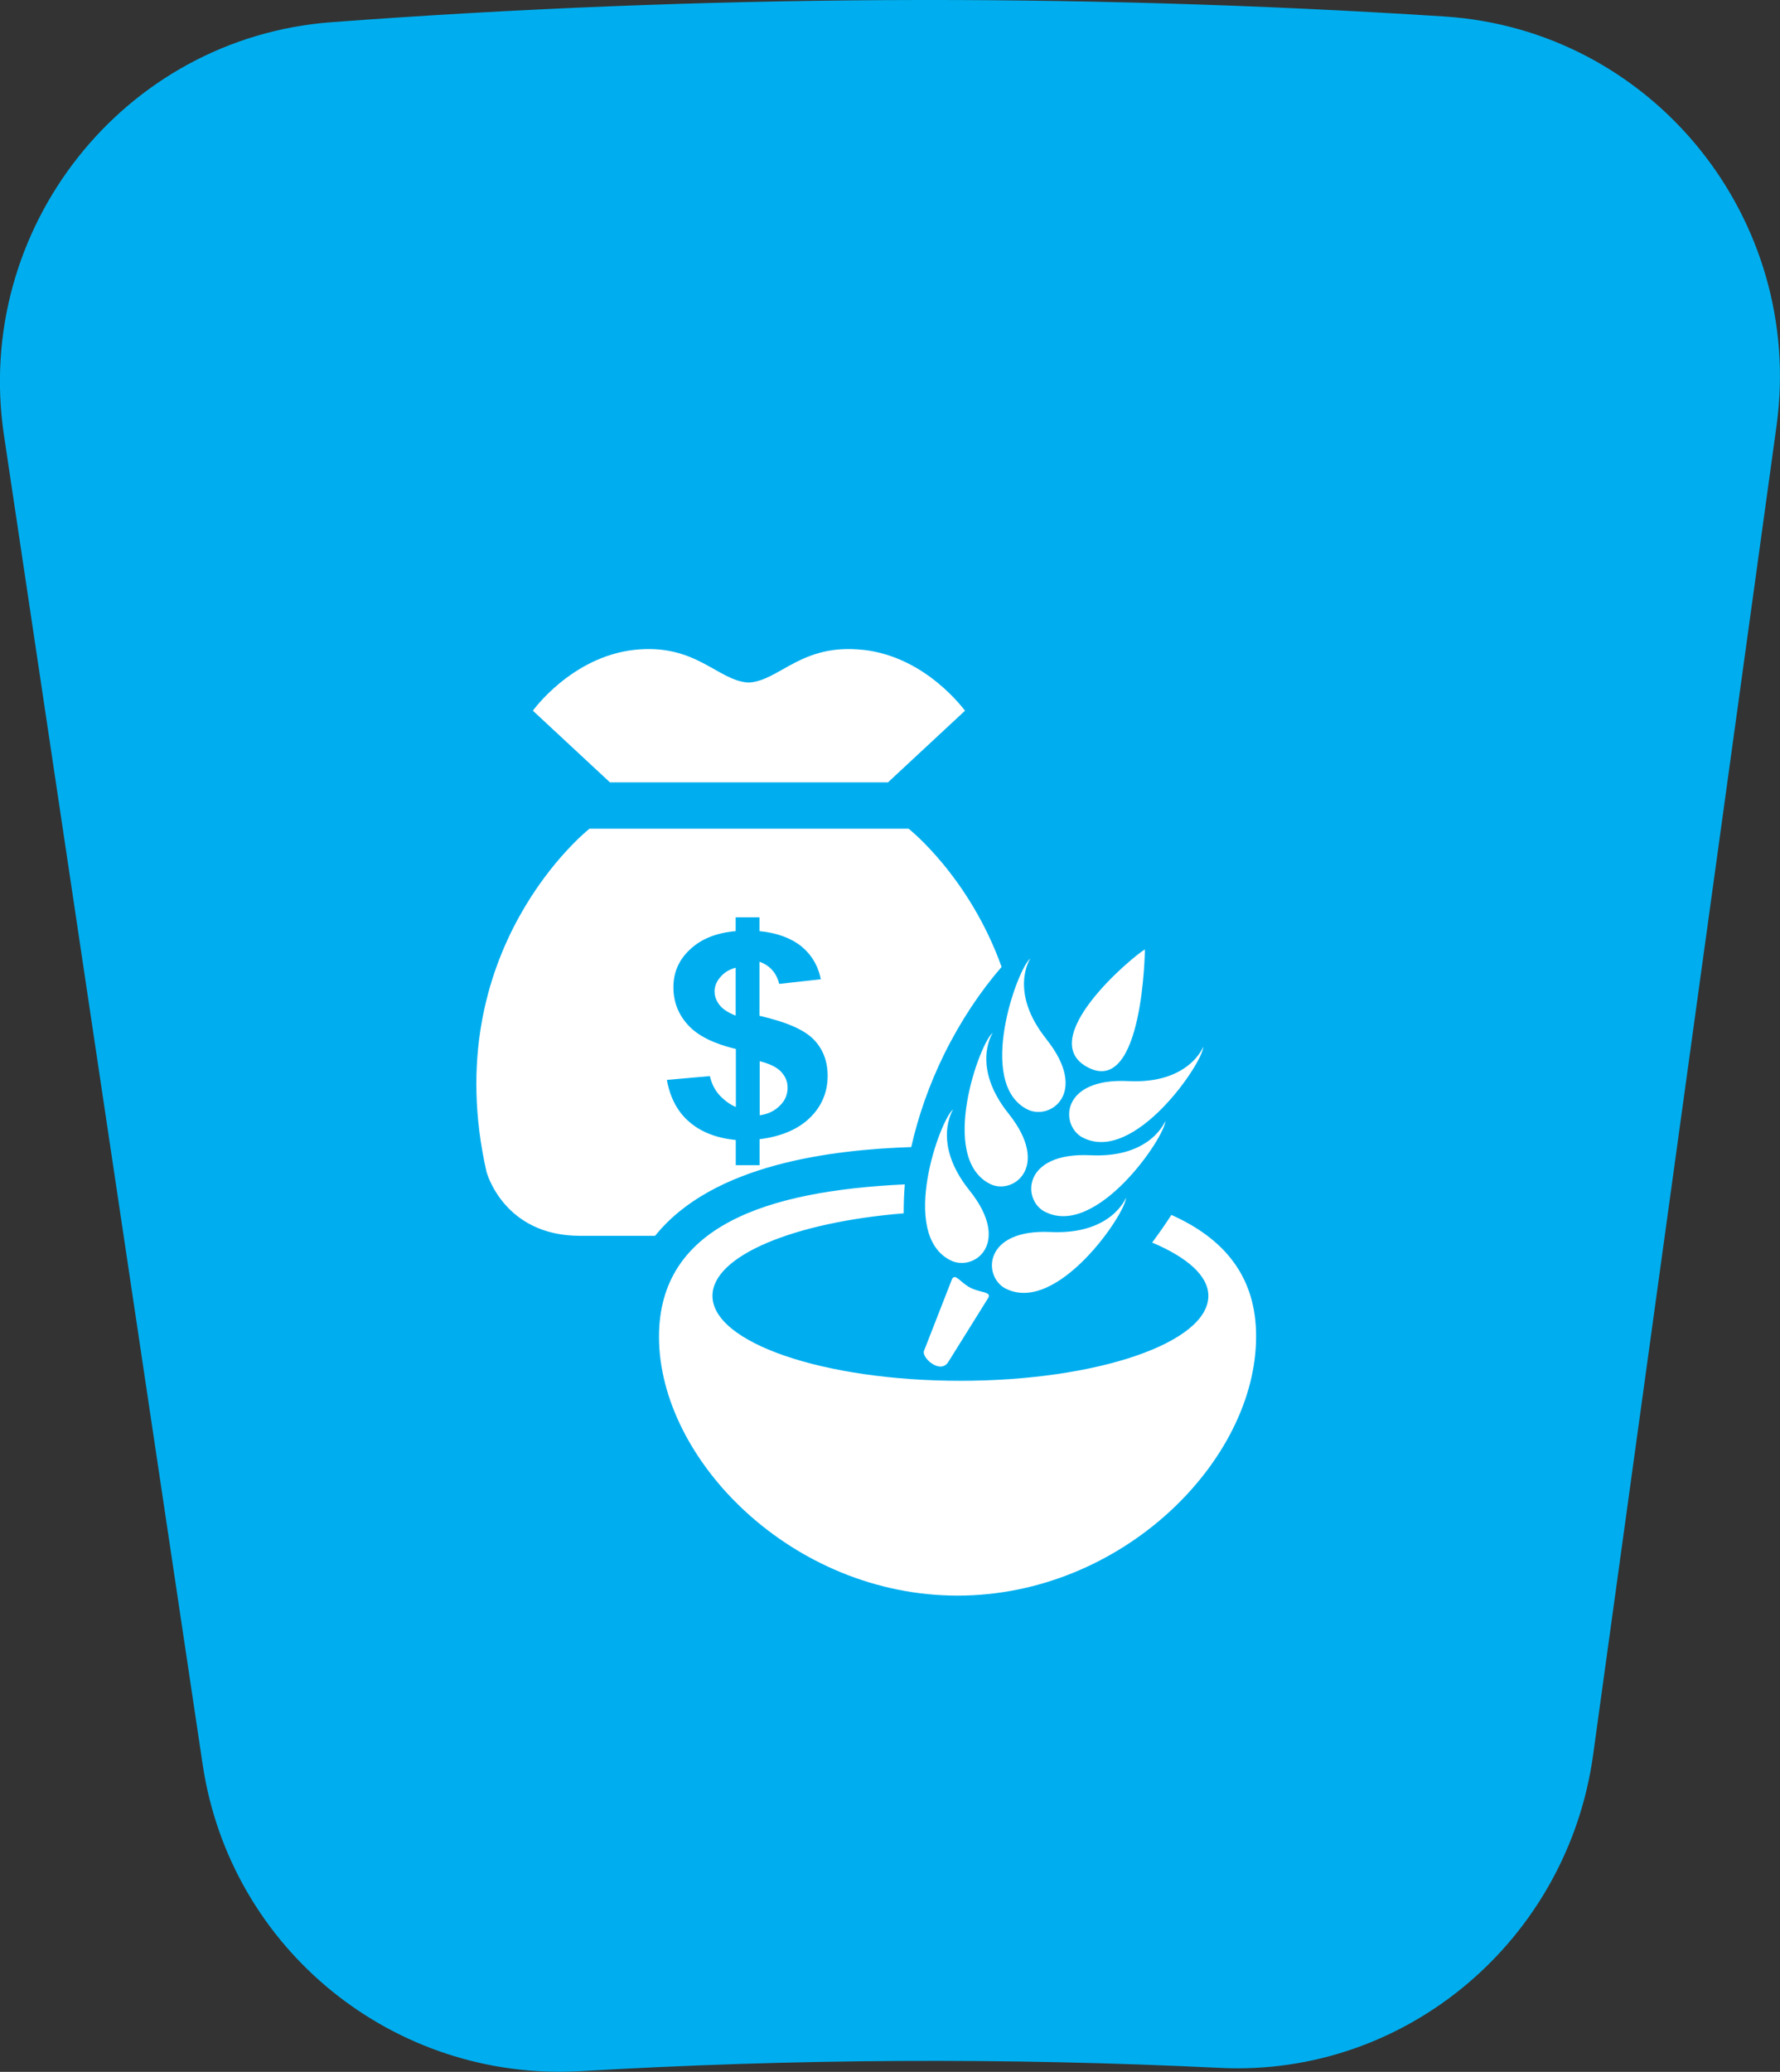 <?xml version="1.0" encoding="UTF-8" standalone="no"?>
<!-- Created with Inkscape (http://www.inkscape.org/) -->

<svg
   width="17.416mm"
   height="20.264mm"
   viewBox="0 0 17.416 20.264"
   version="1.1"
   id="svg2204"
   inkscape:version="1.2.1 (9c6d41e410, 2022-07-14)"
   sodipodi:docname="mat.svg"
   xmlns:inkscape="http://www.inkscape.org/namespaces/inkscape"
   xmlns:sodipodi="http://sodipodi.sourceforge.net/DTD/sodipodi-0.dtd"
   xmlns="http://www.w3.org/2000/svg"
   xmlns:svg="http://www.w3.org/2000/svg">
  <rect x="0" y="0" width="17.416" height="20.264" fill="#333333" stroke="none"/>
  <sodipodi:namedview
     id="namedview2206"
     pagecolor="#ffffff"
     bordercolor="#666666"
     borderopacity="1.0"
     inkscape:showpageshadow="2"
     inkscape:pageopacity="0.0"
     inkscape:pagecheckerboard="0"
     inkscape:deskcolor="#d1d1d1"
     inkscape:document-units="mm"
     showgrid="false"
     inkscape:zoom="3.9710672"
     inkscape:cx="44.572401"
     inkscape:cy="54.897081"
     inkscape:window-width="1920"
     inkscape:window-height="986"
     inkscape:window-x="-11"
     inkscape:window-y="-11"
     inkscape:window-maximized="1"
     inkscape:current-layer="layer1" />
  <defs
     id="defs2201" />
  <g
     inkscape:label="Layer 1"
     inkscape:groupmode="layer"
     id="layer1"
     transform="translate(-87.2,-88.662)">
    <path
       class="st3"
       d="m 87.239,92.92 1.944,13 c 0.27,1.809 1.874,3.105 3.699,2.999 2.069,-0.121 4.157,-0.134 6.256,-0.032 1.822,0.089 3.399,-1.253 3.649,-3.058 l 1.795,-13.001 c 0.279,-2.023 -1.212,-3.875 -3.253,-4.005 -3.658,-0.234 -7.293,-0.211 -10.885,0.056 -2.037,0.152 -3.508,2.022 -3.205,4.042 z"
       id="path22"
       style="fill:#00aeef;stroke-width:0.265" />
    <path
       class="st57"
       d="m 97.849,99.104 c 0.537,0.273 0.553,-1.156 0.553,-1.156 -0.124,0.071 -1.09,0.884 -0.553,1.156 m -0.053,0.685 c 0.505,0.259 1.177,-0.738 1.177,-0.889 0,0 -0.138,0.365 -0.733,0.336 -0.669,-0.034 -0.669,0.437 -0.445,0.553 m -0.37,0.725 c 0.505,0.259 1.177,-0.736 1.177,-0.889 0,0 -0.138,0.365 -0.733,0.336 -0.669,-0.032 -0.669,0.439 -0.445,0.553 m -0.384,0.751 c 0.505,0.257 1.177,-0.738 1.177,-0.889 0,0 -0.138,0.362 -0.733,0.336 -0.667,-0.034 -0.669,0.437 -0.445,0.553 m 0.4,-2.439 c -0.373,-0.466 -0.159,-0.788 -0.159,-0.788 -0.122,0.09 -0.534,1.217 -0.029,1.474 0.225,0.114 0.606,-0.161 0.188,-0.685 m -0.37,0.728 c -0.373,-0.466 -0.156,-0.791 -0.156,-0.791 -0.124,0.09 -0.534,1.217 -0.029,1.476 0.222,0.116 0.603,-0.161 0.185,-0.685 m -0.384,0.749 c -0.373,-0.466 -0.159,-0.791 -0.159,-0.791 -0.124,0.09 -0.534,1.217 -0.029,1.474 0.228,0.119 0.609,-0.159 0.188,-0.683 m -0.201,1.67 0.386,-0.619 c 0.032,-0.061 -0.077,-0.048 -0.175,-0.098 -0.098,-0.05 -0.148,-0.146 -0.18,-0.085 l -0.273,0.699 c -0.034,0.066 0.167,0.246 0.241,0.103 m 2.178,-1.429 c -0.061,0.095 -0.124,0.183 -0.188,0.27 0.339,0.143 0.55,0.323 0.55,0.521 0,0.458 -1.087,0.831 -2.426,0.831 -1.339,0 -2.426,-0.373 -2.426,-0.831 0,-0.392 0.799,-0.72 1.871,-0.807 0,-0.093 0.003,-0.185 0.011,-0.283 -1.365,0.064 -2.405,0.413 -2.405,1.49 0,1.209 1.31,2.532 2.921,2.532 1.614,0 2.921,-1.323 2.921,-2.532 0.003,-0.593 -0.318,-0.963 -0.828,-1.191 m -4.262,-1.625 v 0.569 c -0.058,-0.024 -0.111,-0.064 -0.159,-0.114 -0.048,-0.053 -0.079,-0.116 -0.095,-0.188 l -0.421,0.037 c 0.032,0.177 0.106,0.315 0.222,0.413 0.114,0.098 0.265,0.156 0.452,0.175 v 0.246 h 0.233 v -0.254 c 0.209,-0.026 0.373,-0.095 0.489,-0.206 0.116,-0.111 0.177,-0.251 0.177,-0.413 0,-0.148 -0.048,-0.267 -0.14,-0.36 -0.093,-0.093 -0.267,-0.169 -0.527,-0.228 v -0.529 c 0.103,0.037 0.167,0.111 0.193,0.217 l 0.407,-0.045 c -0.026,-0.135 -0.093,-0.243 -0.193,-0.325 -0.101,-0.079 -0.238,-0.13 -0.407,-0.146 v -0.135 h -0.233 v 0.135 c -0.185,0.016 -0.333,0.074 -0.442,0.175 -0.111,0.101 -0.167,0.225 -0.167,0.373 0,0.148 0.05,0.27 0.148,0.376 0.095,0.101 0.249,0.177 0.46,0.228 m -0.786,1.828 h -0.736 c -0.751,0 -0.915,-0.627 -0.915,-0.627 -0.492,-2.175 1.008,-3.355 1.008,-3.355 h 3.122 c 0,0 0.593,0.466 0.91,1.352 -0.209,0.241 -0.4,0.527 -0.561,0.852 -0.151,0.307 -0.257,0.616 -0.323,0.91 -0.765,0.026 -1.939,0.161 -2.506,0.868 m 2.032,-5.731 c -0.603,-0.066 -0.815,0.304 -1.117,0.32 -0.304,-0.016 -0.513,-0.386 -1.119,-0.32 -0.616,0.069 -0.992,0.595 -0.992,0.595 l 0.754,0.701 H 95.888 l 0.754,-0.701 c -0.003,0 -0.376,-0.527 -0.995,-0.595 m -1.455,3.344 c 0,0.048 0.019,0.093 0.05,0.132 0.034,0.042 0.087,0.074 0.156,0.101 v -0.468 c -0.064,0.016 -0.114,0.048 -0.151,0.093 -0.037,0.042 -0.056,0.09 -0.056,0.143 m 0.651,0.781 c 0.042,0.045 0.064,0.095 0.064,0.156 0,0.066 -0.024,0.127 -0.077,0.177 -0.05,0.05 -0.114,0.082 -0.196,0.093 v -0.529 c 0.095,0.024 0.167,0.058 0.209,0.103"
       id="path316"
       style="fill:#ffffff;stroke-width:0.265" />
  </g>
</svg>

